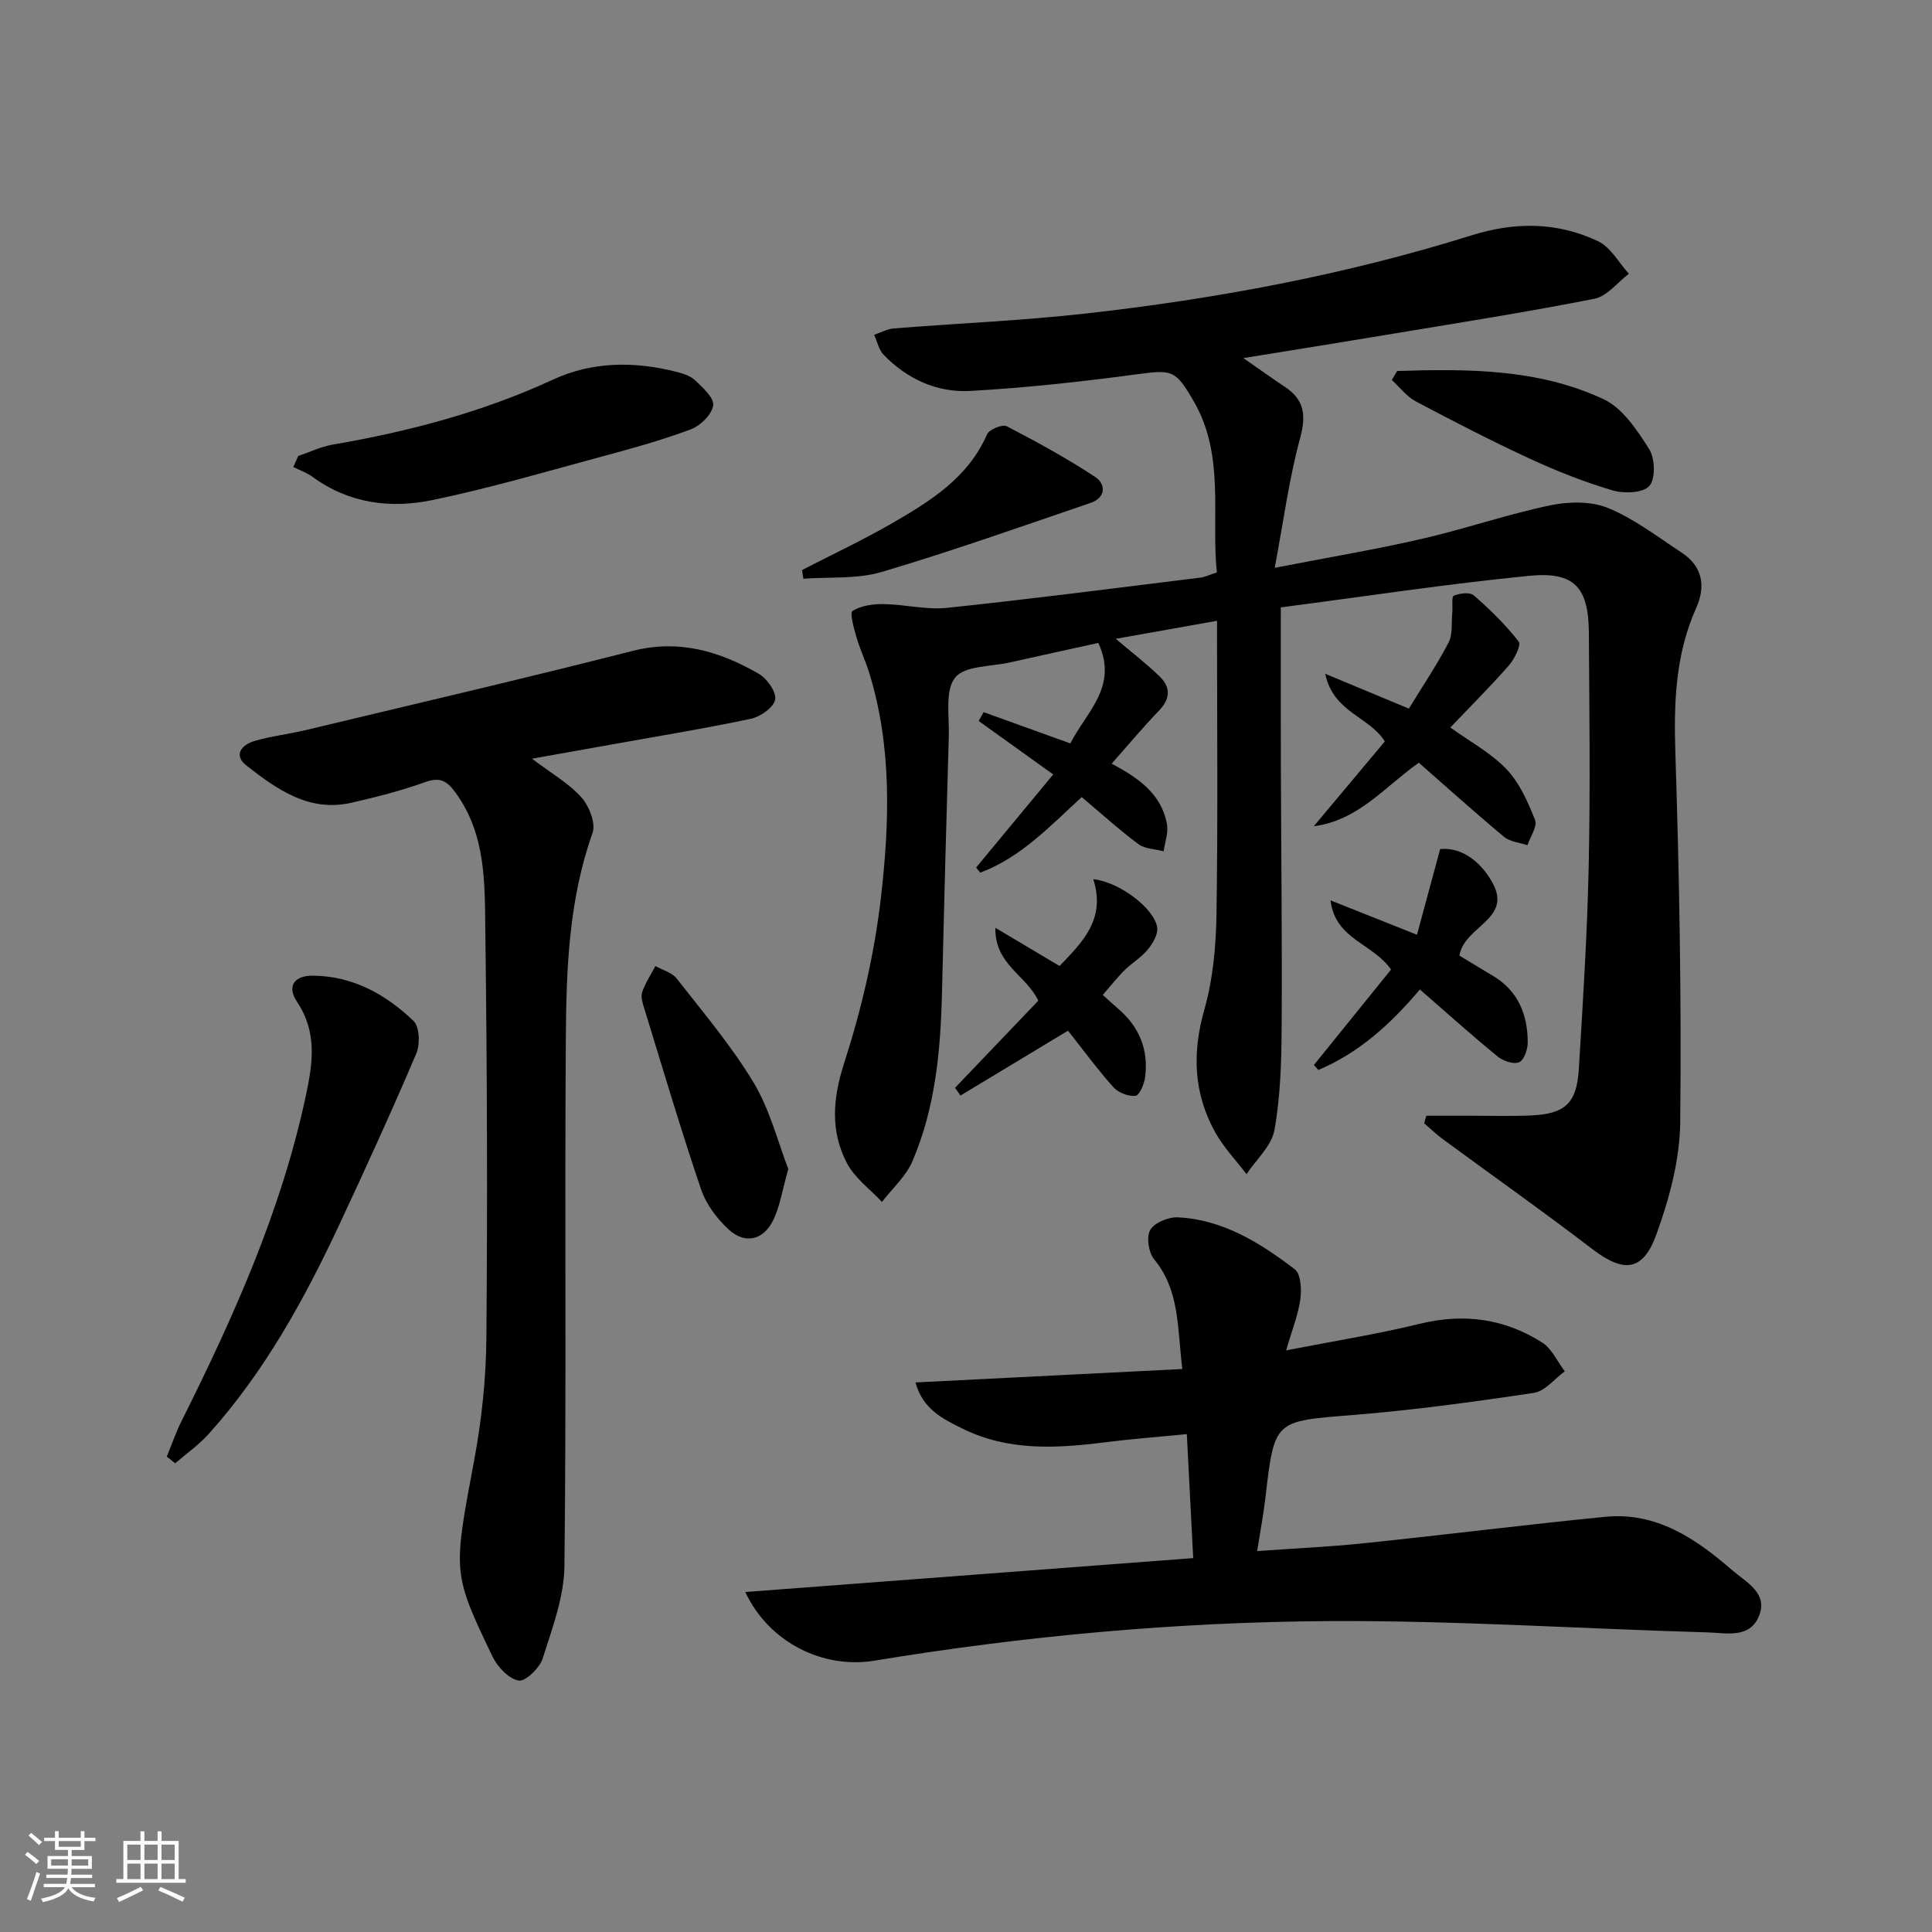 <svg enable-background="new 0 0 400 400" viewBox="0 0 400 400" xmlns="http://www.w3.org/2000/svg"><rect x="0" y="0" width="400" height="400" fill="#808080" stroke="none"/><path d="m5.17 384 .55-.58c.85.61 1.65 1.24 2.4 1.87l-.59.64c-.83-.73-1.62-1.38-2.36-1.93m1.22 9.53-.82-.34c.71-1.76 1.37-3.64 1.98-5.63.24.13.5.25.76.36-.6 1.67-1.24 3.54-1.92 5.61m-.5-13.5.57-.54c.56.44 1.31 1.06 2.26 1.87l-.65.64c-.67-.66-1.4-1.32-2.18-1.97m3.25.46h2.24v-1.36h.77v1.36h4.57v-1.36h.76v1.36h2.28v.69h-2.28v1.84h-2.64v1.26h4.18v2.64h-4.21c0 .45-.02.86-.05 1.21h4.32v.69h-4.38c-.04.34-.1.75-.19 1.22h5.15v.69h-4.82c.87 1.19 2.51 1.92 4.93 2.19-.17.31-.3.57-.37.76-2.77-.49-4.52-1.41-5.26-2.76-.56 1.26-2.3 2.23-5.24 2.9-.12-.24-.26-.48-.43-.72 2.73-.55 4.38-1.34 4.96-2.38h-4.38v-.69h4.65c.1-.38.17-.79.21-1.22h-4.32v-.69h4.4c.03-.34.05-.75.05-1.21h-4.2v-2.64h4.23v-1.26h-2.69v-1.84h-2.24zm1.46 4.46v1.29h3.45c.01-.4.02-.57.01-.53v-.32-.45h-3.46zm1.55-2.59h4.57v-1.19h-4.57zm6.11 2.59h-3.42v.77c-.01.19-.01.37-.02.53h3.44z" fill="#fafbfc"/><path d="m32.63 379.16h.82v1.98h3.54v7.89h1.46v.78h-14.37v-.78h1.46v-7.89h3.54v-1.98h.82v1.98h2.73zm-3.49 11.48.5.73c-1.61.82-3.28 1.63-5 2.42-.13-.27-.28-.55-.44-.82 1.75-.73 3.4-1.5 4.94-2.33m-2.78-5.55h2.73v-3.18h-2.73zm0 3.95h2.73v-3.2h-2.73zm3.54-3.95h2.73v-3.18h-2.73zm0 3.95h2.73v-3.2h-2.73zm7.89 4.68c-1.84-.92-3.51-1.7-5.02-2.32l.45-.73c1.89.8 3.57 1.55 5.04 2.23zm-1.62-11.81h-2.73v3.18h2.73zm-2.73 7.13h2.73v-3.2h-2.73z" fill="#fafbfc"/><g fill="#000001"><path d="m295.31 231h9.63c3.96 0 7.93.12 11.89-.05 7.19-.3 9.61-2.47 10.05-9.62.85-13.94 1.74-27.9 2.04-41.86.35-16.12.14-32.25.04-48.38-.06-9.5-2.96-12.8-12.39-11.87-16.99 1.67-33.9 4.26-51.39 6.53 0 11.51-.03 22.29.01 33.07.06 17.99.28 35.99.16 53.98-.04 7.07-.25 14.24-1.49 21.16-.59 3.29-3.77 6.11-5.78 9.14-2.18-2.86-4.72-5.52-6.46-8.63-4.51-8.07-4.83-16.45-2.27-25.45 1.79-6.31 2.41-13.12 2.51-19.72.31-19.97.11-39.95.11-60.77-7.27 1.29-14.01 2.49-20.96 3.73 3.22 2.74 6.33 5.11 9.11 7.82 2.2 2.15 2.26 4.52-.09 6.97-3.32 3.45-6.4 7.14-9.87 11.05 5.53 2.96 10.34 6.28 11.45 12.58.31 1.76-.43 3.71-.69 5.57-1.76-.47-3.86-.47-5.22-1.48-3.99-2.97-7.69-6.33-11.74-9.74-6.57 6.01-12.65 12.53-21 15.64-.29-.35-.58-.7-.87-1.05 5.24-6.33 10.48-12.66 15.97-19.28-5.3-3.8-10.37-7.43-15.44-11.07.34-.61.68-1.22 1.03-1.83 5.81 2.1 11.63 4.19 17.96 6.48 3.26-6.49 9.99-11.74 5.78-20.81-5.74 1.27-12.03 2.63-18.3 4.04-3.93.89-9.37.65-11.34 3.14-2.14 2.68-1.19 7.94-1.31 12.09-.53 17.8-.99 35.6-1.42 53.41-.29 11.86-1.39 23.62-6.11 34.63-1.34 3.14-4.17 5.64-6.31 8.43-2.48-2.67-5.68-4.98-7.29-8.1-3.4-6.61-2.92-13.27-.54-20.64 3.59-11.11 6.29-22.71 7.62-34.31 1.78-15.48 2.29-31.18-2.41-46.44-.78-2.53-1.94-4.94-2.67-7.48-.53-1.82-1.42-5.01-.79-5.4 1.77-1.1 4.25-1.44 6.44-1.41 4.38.06 8.82 1.23 13.12.78 17.51-1.84 34.98-4.11 52.45-6.26.97-.12 1.9-.59 3.4-1.08-1.19-11.82 1.73-24.18-4.78-35.43-3.84-6.64-4.47-6.56-12.13-5.54-11.33 1.51-22.73 2.76-34.14 3.4-6.84.38-13.04-2.44-17.91-7.46-1.02-1.05-1.35-2.76-1.99-4.16 1.35-.46 2.68-1.21 4.06-1.32 13.25-1.06 26.56-1.61 39.76-3.09 27.1-3.04 53.85-8.04 79.92-16.2 8.97-2.81 17.75-2.76 26.16 1.24 2.6 1.24 4.27 4.43 6.36 6.73-2.36 1.79-4.51 4.66-7.12 5.17-13.82 2.74-27.76 4.92-41.67 7.24-9.96 1.66-19.93 3.25-31.02 5.05 3.44 2.39 5.94 4.2 8.52 5.9 4.11 2.7 4.52 5.92 3.22 10.7-2.28 8.36-3.41 17.03-5.25 26.82 11.34-2.2 20.95-3.81 30.43-5.99 8.89-2.04 17.56-5.04 26.47-6.92 3.87-.82 8.55-.93 12.09.52 5.45 2.23 10.29 5.98 15.28 9.26 4.31 2.84 5 6.94 3 11.41-4.34 9.68-4.66 19.74-4.32 30.19.82 25.45 1.28 50.92 1 76.38-.09 7.76-2.26 15.78-4.93 23.16-2.82 7.77-6.83 7.97-13.33 2.99-10.15-7.77-20.6-15.15-30.9-22.72-1.35-.99-2.56-2.17-3.84-3.27.13-.53.28-1.05.44-1.57z"/><path d="m154.3 329.61c31.28-2.37 61.74-4.67 92.74-7.02-.45-8.74-.86-16.8-1.32-25.67-5.92.58-11.49 1-17.02 1.7-10.01 1.27-19.96 1.82-29.34-2.8-4.02-1.98-8.32-4.01-9.82-9.6 18.57-.93 36.7-1.85 55.25-2.78-1.06-8.53-.5-16.24-5.83-22.7-1.17-1.41-1.65-4.67-.81-6.11.89-1.51 3.79-2.69 5.74-2.59 9.35.47 17.02 5.29 24.18 10.75 1.27.97 1.43 4.17 1.15 6.21-.44 3.19-1.69 6.27-2.94 10.58 9.89-1.93 18.86-3.35 27.66-5.5 9.12-2.23 17.55-1.09 25.34 3.87 2.01 1.28 3.15 3.94 4.69 5.97-2.12 1.54-4.1 4.12-6.4 4.46-12.47 1.87-24.98 3.58-37.54 4.59-16.18 1.29-16.18.98-18.04 17.14-.4 3.45-1.06 6.87-1.71 11.02 7.54-.54 14.81-.86 22.03-1.61 16.68-1.73 33.33-3.83 50.02-5.48 10.64-1.05 18.81 4.55 26.35 11.09 2.84 2.47 7.49 4.7 5.46 9.54-1.94 4.61-6.77 3.41-10.57 3.3-26.1-.75-52.2-2.48-78.29-2.34-31.58.18-63.06 3.05-94.27 8.2-10.45 1.71-21.72-3.61-26.71-14.22z"/><path d="m110.14 157.08c4.11 3.11 7.66 5.12 10.23 8 1.61 1.8 3.02 5.38 2.31 7.38-4.9 13.75-5.43 28.04-5.53 42.3-.26 36.48.13 72.97-.29 109.45-.07 6.42-2.52 12.9-4.5 19.15-.63 1.98-3.58 4.83-4.98 4.58-2.06-.36-4.38-2.83-5.41-4.97-8.4-17.47-8.11-17.47-3.79-40.67 1.54-8.29 2.45-16.81 2.52-25.23.24-28.15.15-56.3-.22-84.45-.12-9.71.15-19.68-6.01-28.3-1.83-2.56-3.23-3.55-6.45-2.39-4.98 1.79-10.15 3.11-15.31 4.28-8.75 1.98-15.37-2.79-21.67-7.7-2.81-2.18-.98-4.31 1.6-5.08 3.48-1.03 7.14-1.43 10.69-2.28 22.55-5.4 45.14-10.65 67.61-16.38 9.66-2.46 18.07.07 26.15 4.73 1.71.99 3.69 3.78 3.4 5.34-.31 1.62-3.04 3.55-5.01 3.97-9.57 2.03-19.23 3.6-28.86 5.33-5.14.91-10.28 1.83-16.48 2.94z"/><path d="m34.53 301.58c1.02-2.48 1.88-5.03 3.08-7.41 10.77-21.56 20.61-43.44 25.69-67.21 1.47-6.88 2.42-13.18-1.8-19.54-2.15-3.23-.62-5.47 3.36-5.42 8.23.09 15.05 3.9 20.77 9.39 1.26 1.21 1.36 4.87.54 6.78-5.06 11.88-10.43 23.64-15.9 35.34-7.26 15.53-15.5 30.49-27.04 43.35-2.05 2.28-4.63 4.08-6.96 6.1-.57-.46-1.15-.92-1.74-1.38z"/><path d="m61.74 94.41c2.37-.8 4.68-1.93 7.11-2.35 15.75-2.71 31.07-6.73 45.65-13.47 8.12-3.75 16.72-3.8 25.33-1.66 1.43.35 3.04.82 4.05 1.78 1.6 1.51 4 3.67 3.78 5.22-.28 1.88-2.63 4.21-4.61 4.95-6.03 2.26-12.27 3.98-18.5 5.66-11.67 3.15-23.29 6.57-35.11 9.01-8.62 1.78-17.2.69-24.7-4.8-1.2-.88-2.67-1.39-4.01-2.06.33-.76.67-1.52 1.01-2.28z"/><path d="m274.37 139.5c6.54 2.72 11.72 4.88 17.32 7.21 2.8-4.58 5.77-8.98 8.21-13.66.91-1.74.58-4.14.78-6.24.12-1.21-.19-3.28.31-3.48 1.23-.51 3.33-.77 4.15-.06 3.35 2.92 6.57 6.07 9.29 9.56.56.72-.87 3.62-2.04 4.95-3.83 4.37-7.96 8.48-12.12 12.84 4.02 2.9 8.37 5.22 11.61 8.61 2.72 2.85 4.46 6.8 5.94 10.54.52 1.32-1 3.46-1.58 5.22-1.63-.55-3.6-.7-4.83-1.72-5.99-4.99-11.79-10.21-17.66-15.36-7.06 4.98-12.52 11.97-21.74 13.15 4.93-5.88 9.86-11.77 14.7-17.55-3.19-5.17-10.64-5.95-12.34-14.01z"/><path d="m163.21 242.03c-1.3 4.55-1.75 7.9-3.2 10.74-2.05 4.02-5.77 4.84-9.07 1.85-2.47-2.24-4.74-5.28-5.8-8.41-4.2-12.37-7.9-24.9-11.74-37.39-.34-1.09-.78-2.42-.45-3.39.64-1.9 1.8-3.62 2.74-5.42 1.49.84 3.43 1.33 4.4 2.57 5.51 7.06 11.36 13.95 15.95 21.58 3.39 5.66 5.03 12.36 7.17 17.87z"/><path d="m293.97 204.86c-6.24 7.4-12.79 13.18-21.01 16.67-.31-.34-.62-.69-.93-1.03 5.34-6.61 10.69-13.23 15.97-19.76-3.75-5.44-11.55-6.21-12.53-14.33 5.55 2.21 11.11 4.42 17.9 7.12 1.6-5.9 3.1-11.46 4.8-17.74 4.85-.47 8.84 3.13 11 7.3 3.75 7.28-6.06 8.72-7.01 14.76 1.92 1.16 4.39 2.68 6.88 4.15 5.28 3.12 7.25 8.05 7.26 13.85 0 1.43-.77 3.65-1.79 4.08-1.14.48-3.3-.26-4.42-1.18-5.38-4.39-10.56-9.05-16.12-13.89z"/><path d="m166.06 118.02c6.26-3.23 12.66-6.23 18.75-9.75 7.89-4.57 15.64-9.39 19.56-18.36.44-1.01 3.18-2.12 4.06-1.66 6.25 3.24 12.45 6.63 18.32 10.5 2.24 1.48 2.22 4.29-.95 5.37-14.38 4.9-28.71 9.99-43.27 14.3-5.09 1.51-10.78.99-16.2 1.4-.08-.61-.17-1.2-.27-1.8z"/><path d="m226.35 182.03c5.5.58 12.65 6.11 13.23 9.96.22 1.42-.9 3.33-1.93 4.59-1.35 1.64-3.29 2.78-4.82 4.29s-2.86 3.23-4.51 5.12c.79.71 1.94 1.8 3.15 2.83 4.4 3.73 6.34 8.49 5.62 14.17-.18 1.43-1.18 3.8-1.99 3.89-1.48.16-3.59-.66-4.6-1.8-3.41-3.83-6.45-7.98-9.38-11.69-7.62 4.59-14.94 9.01-22.26 13.43-.38-.53-.76-1.07-1.13-1.6 5.77-6.04 11.54-12.07 17.23-18.03-2.41-5.26-9.04-7.48-8.88-15.1 4.87 2.9 8.94 5.32 13.29 7.91 4.71-4.92 9.64-9.67 6.98-17.97z"/><path d="m289.27 76.81c14.57-.46 29.23-.49 42.77 5.86 3.94 1.85 6.93 6.42 9.41 10.33 1.22 1.92 1.33 6.14.03 7.61s-5.25 1.62-7.61.92c-5.86-1.73-11.61-4.01-17.17-6.58-7.98-3.69-15.81-7.73-23.58-11.85-1.9-1.01-3.32-2.93-4.96-4.43.37-.61.74-1.24 1.11-1.86z"/></g></svg>